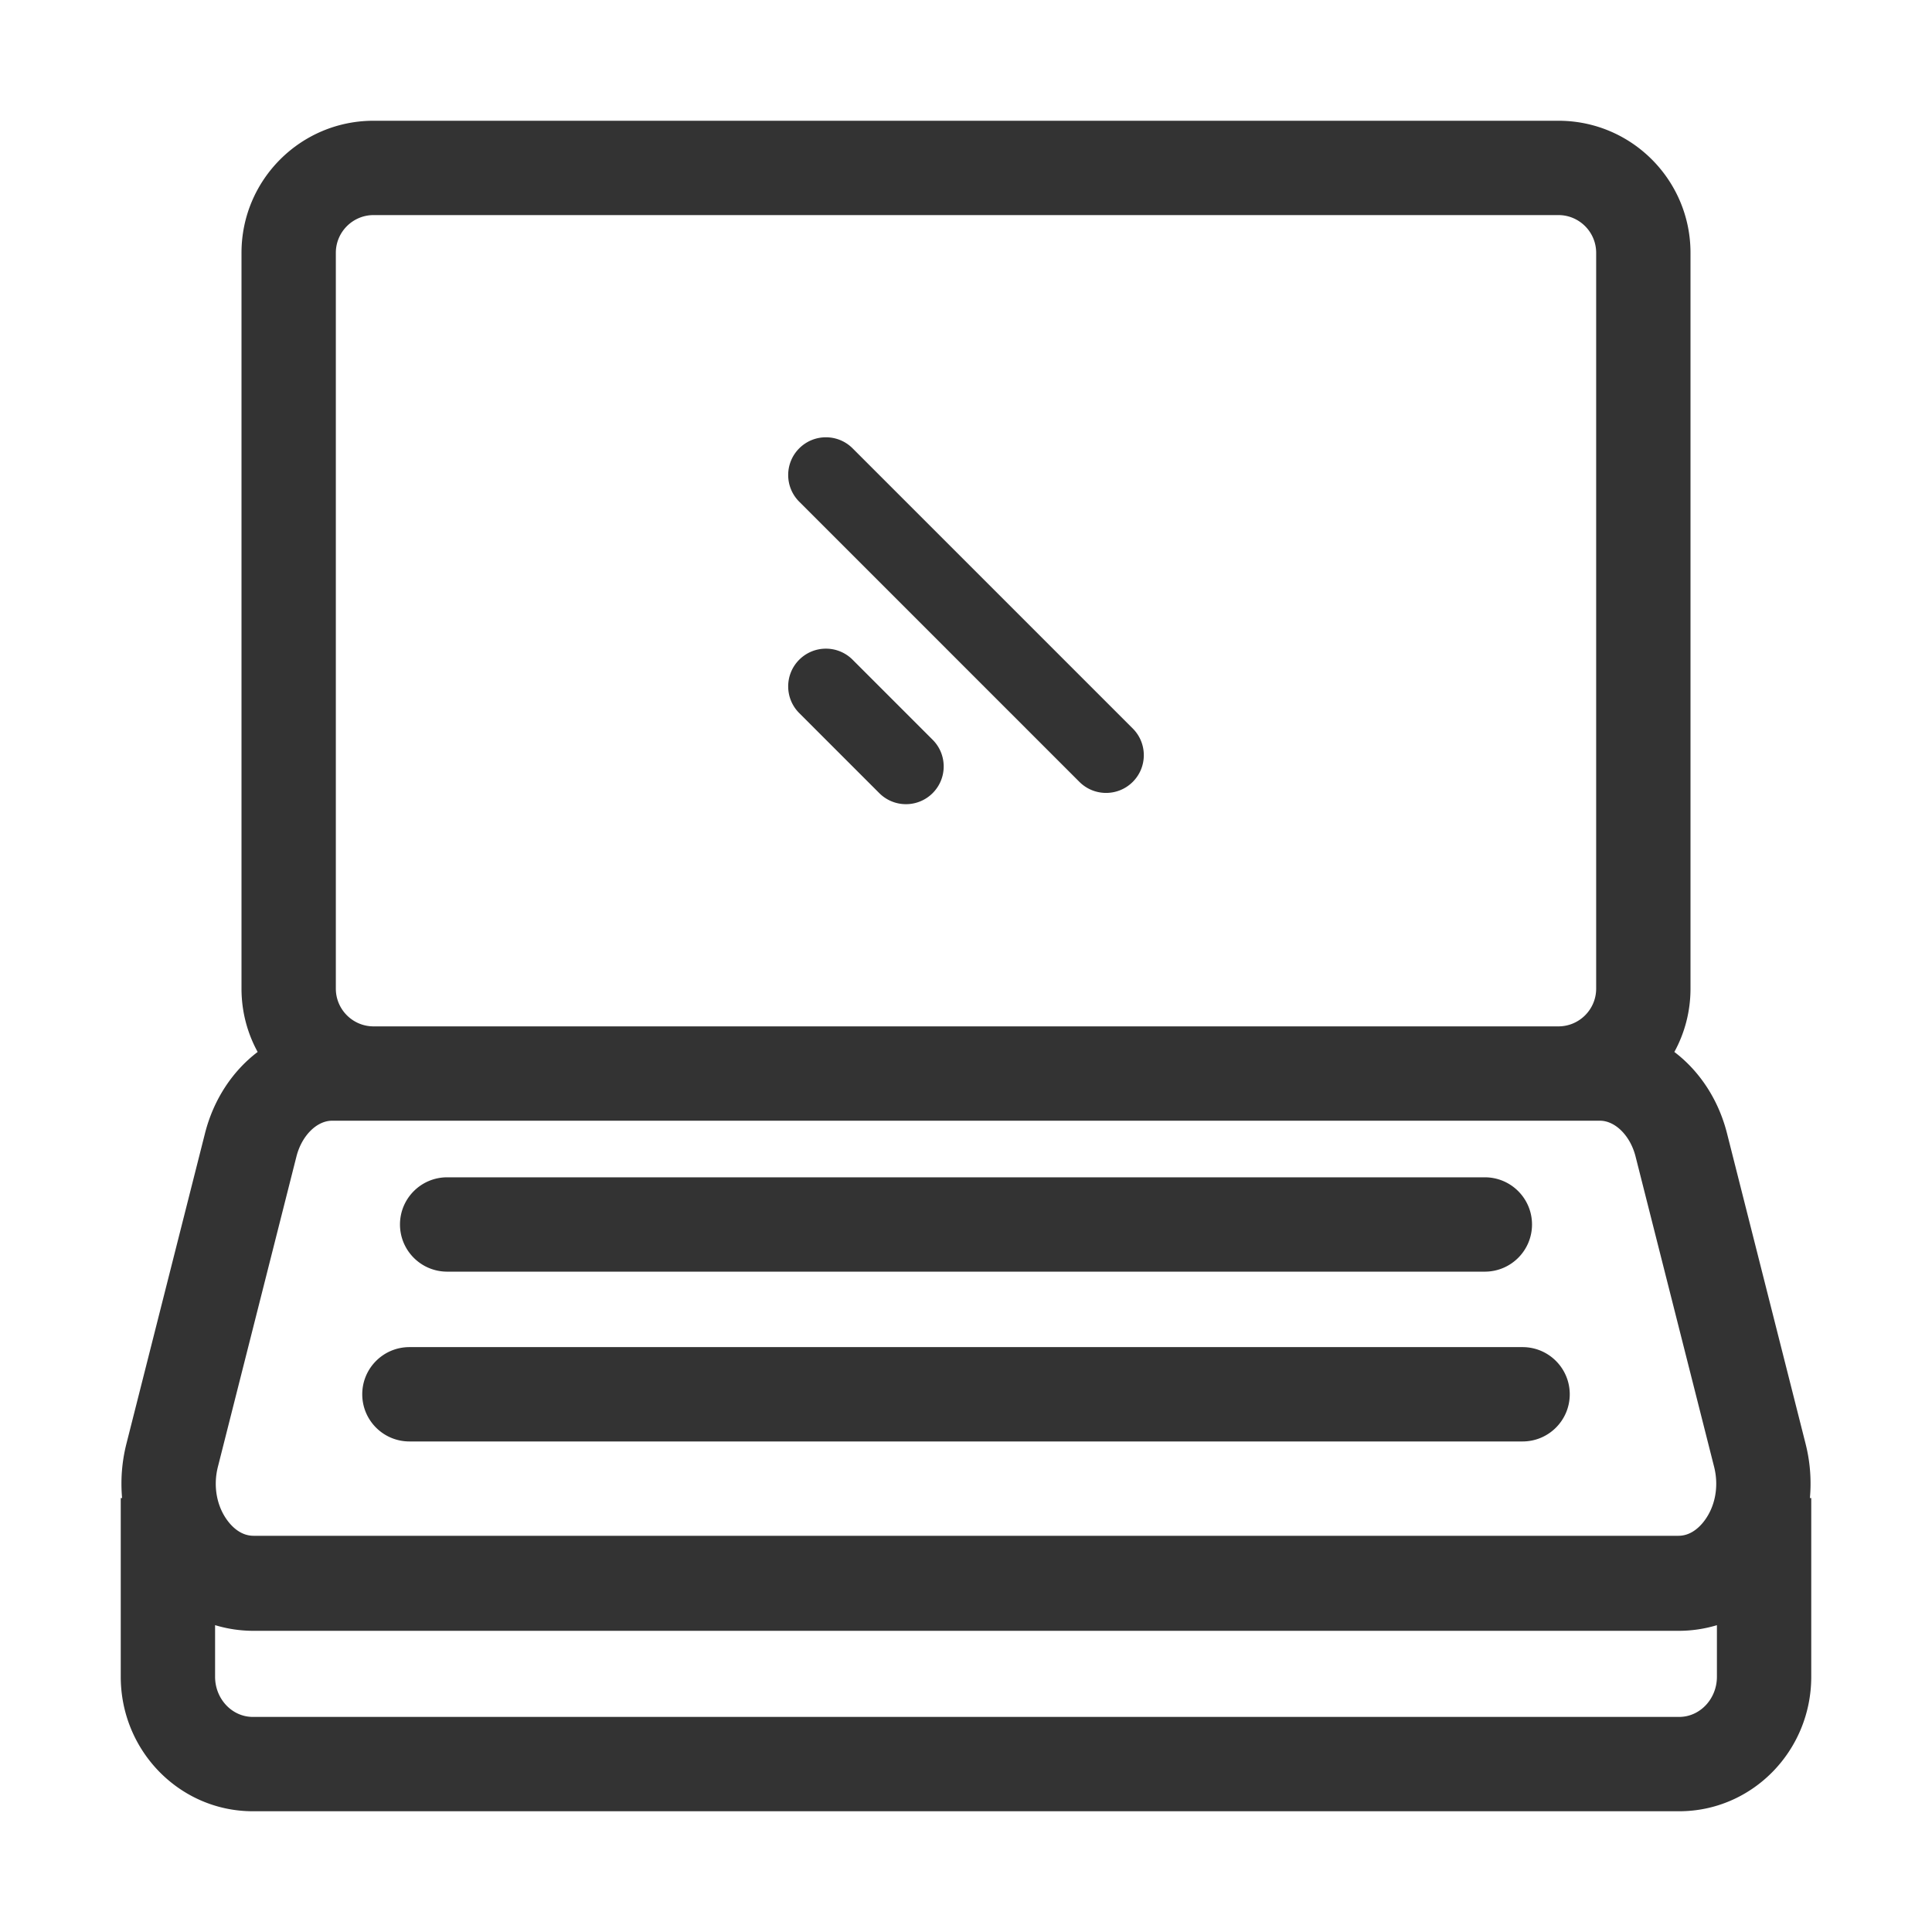 <?xml version="1.0" standalone="no"?><!DOCTYPE svg PUBLIC "-//W3C//DTD SVG 1.1//EN" "http://www.w3.org/Graphics/SVG/1.1/DTD/svg11.dtd"><svg class="icon" width="200px" height="200.00px" viewBox="0 0 1024 1024" version="1.1" xmlns="http://www.w3.org/2000/svg"><path fill="#333333" d="M572.104 414.405c3.905 3.905 9.024 5.858 14.142 5.858s10.237-1.953 14.142-5.858c7.81-7.81 7.81-20.474 0-28.284L451.896 237.628c-3.905-3.905-9.024-5.858-14.142-5.858s-10.237 1.953-14.142 5.858c-7.81 7.81-7.81 20.474 0 28.284l148.492 148.493zM466.038 420.372a19.939 19.939 0 0 0 14.142 5.858 19.939 19.939 0 0 0 14.142-5.858c7.81-7.81 7.811-20.474 0-28.284l-42.427-42.427a19.934 19.934 0 0 0-14.142-5.858 19.939 19.939 0 0 0-14.142 5.858c-7.81 7.81-7.81 20.474 0 28.284l42.427 42.427zM237 674h550c13.807 0 25-11.193 25-25s-11.193-25-25-25H237c-13.807 0-25 11.193-25 25s11.193 25 25 25zM217 764h590c13.807 0 25-11.193 25-25s-11.193-25-25-25H217c-13.807 0-25 11.193-25 25s11.193 25 25 25z"  /><path fill="#333333" d="M959.289 794a85.934 85.934 0 0 0-2.307-28.836L915.357 600.72c-4.573-18.065-14.674-33.113-27.915-43.163C892.895 547.592 896 536.16 896 524V134c0-38.66-31.34-70-70-70H198c-38.66 0-70 31.34-70 70v390c0 12.16 3.105 23.592 8.558 33.556-13.242 10.05-23.343 25.099-27.915 43.163L67.018 765.164A85.986 85.986 0 0 0 64.711 794H64v94.712C64 928.083 95.34 960 134 960h756c38.66 0 70-31.917 70-71.288V794h-0.711zM178 134c0-11.028 8.972-20 20-20h628c11.028 0 20 8.972 20 20v390c0 11.028-8.972 20-20 20H198c-11.028 0-20-8.972-20-20V134z m-62.511 643.434l41.625-164.445c2.785-11.003 10.74-18.989 18.914-18.989h671.944c8.174 0 16.129 7.986 18.914 18.989l41.625 164.445c2.63 10.39 0.589 21.232-5.459 29.002-2.686 3.45-7.201 7.564-13.455 7.564H134.403c-6.254 0-10.769-4.113-13.455-7.564-6.048-7.77-8.089-18.612-5.459-29.002zM910 888.712C910 900.45 901.028 910 890 910H134c-11.028 0-20-9.55-20-21.288v-27.35a70.302 70.302 0 0 0 20.432 3.007h755.193a70.3 70.3 0 0 0 20.375-2.99v27.333z"  /></svg>